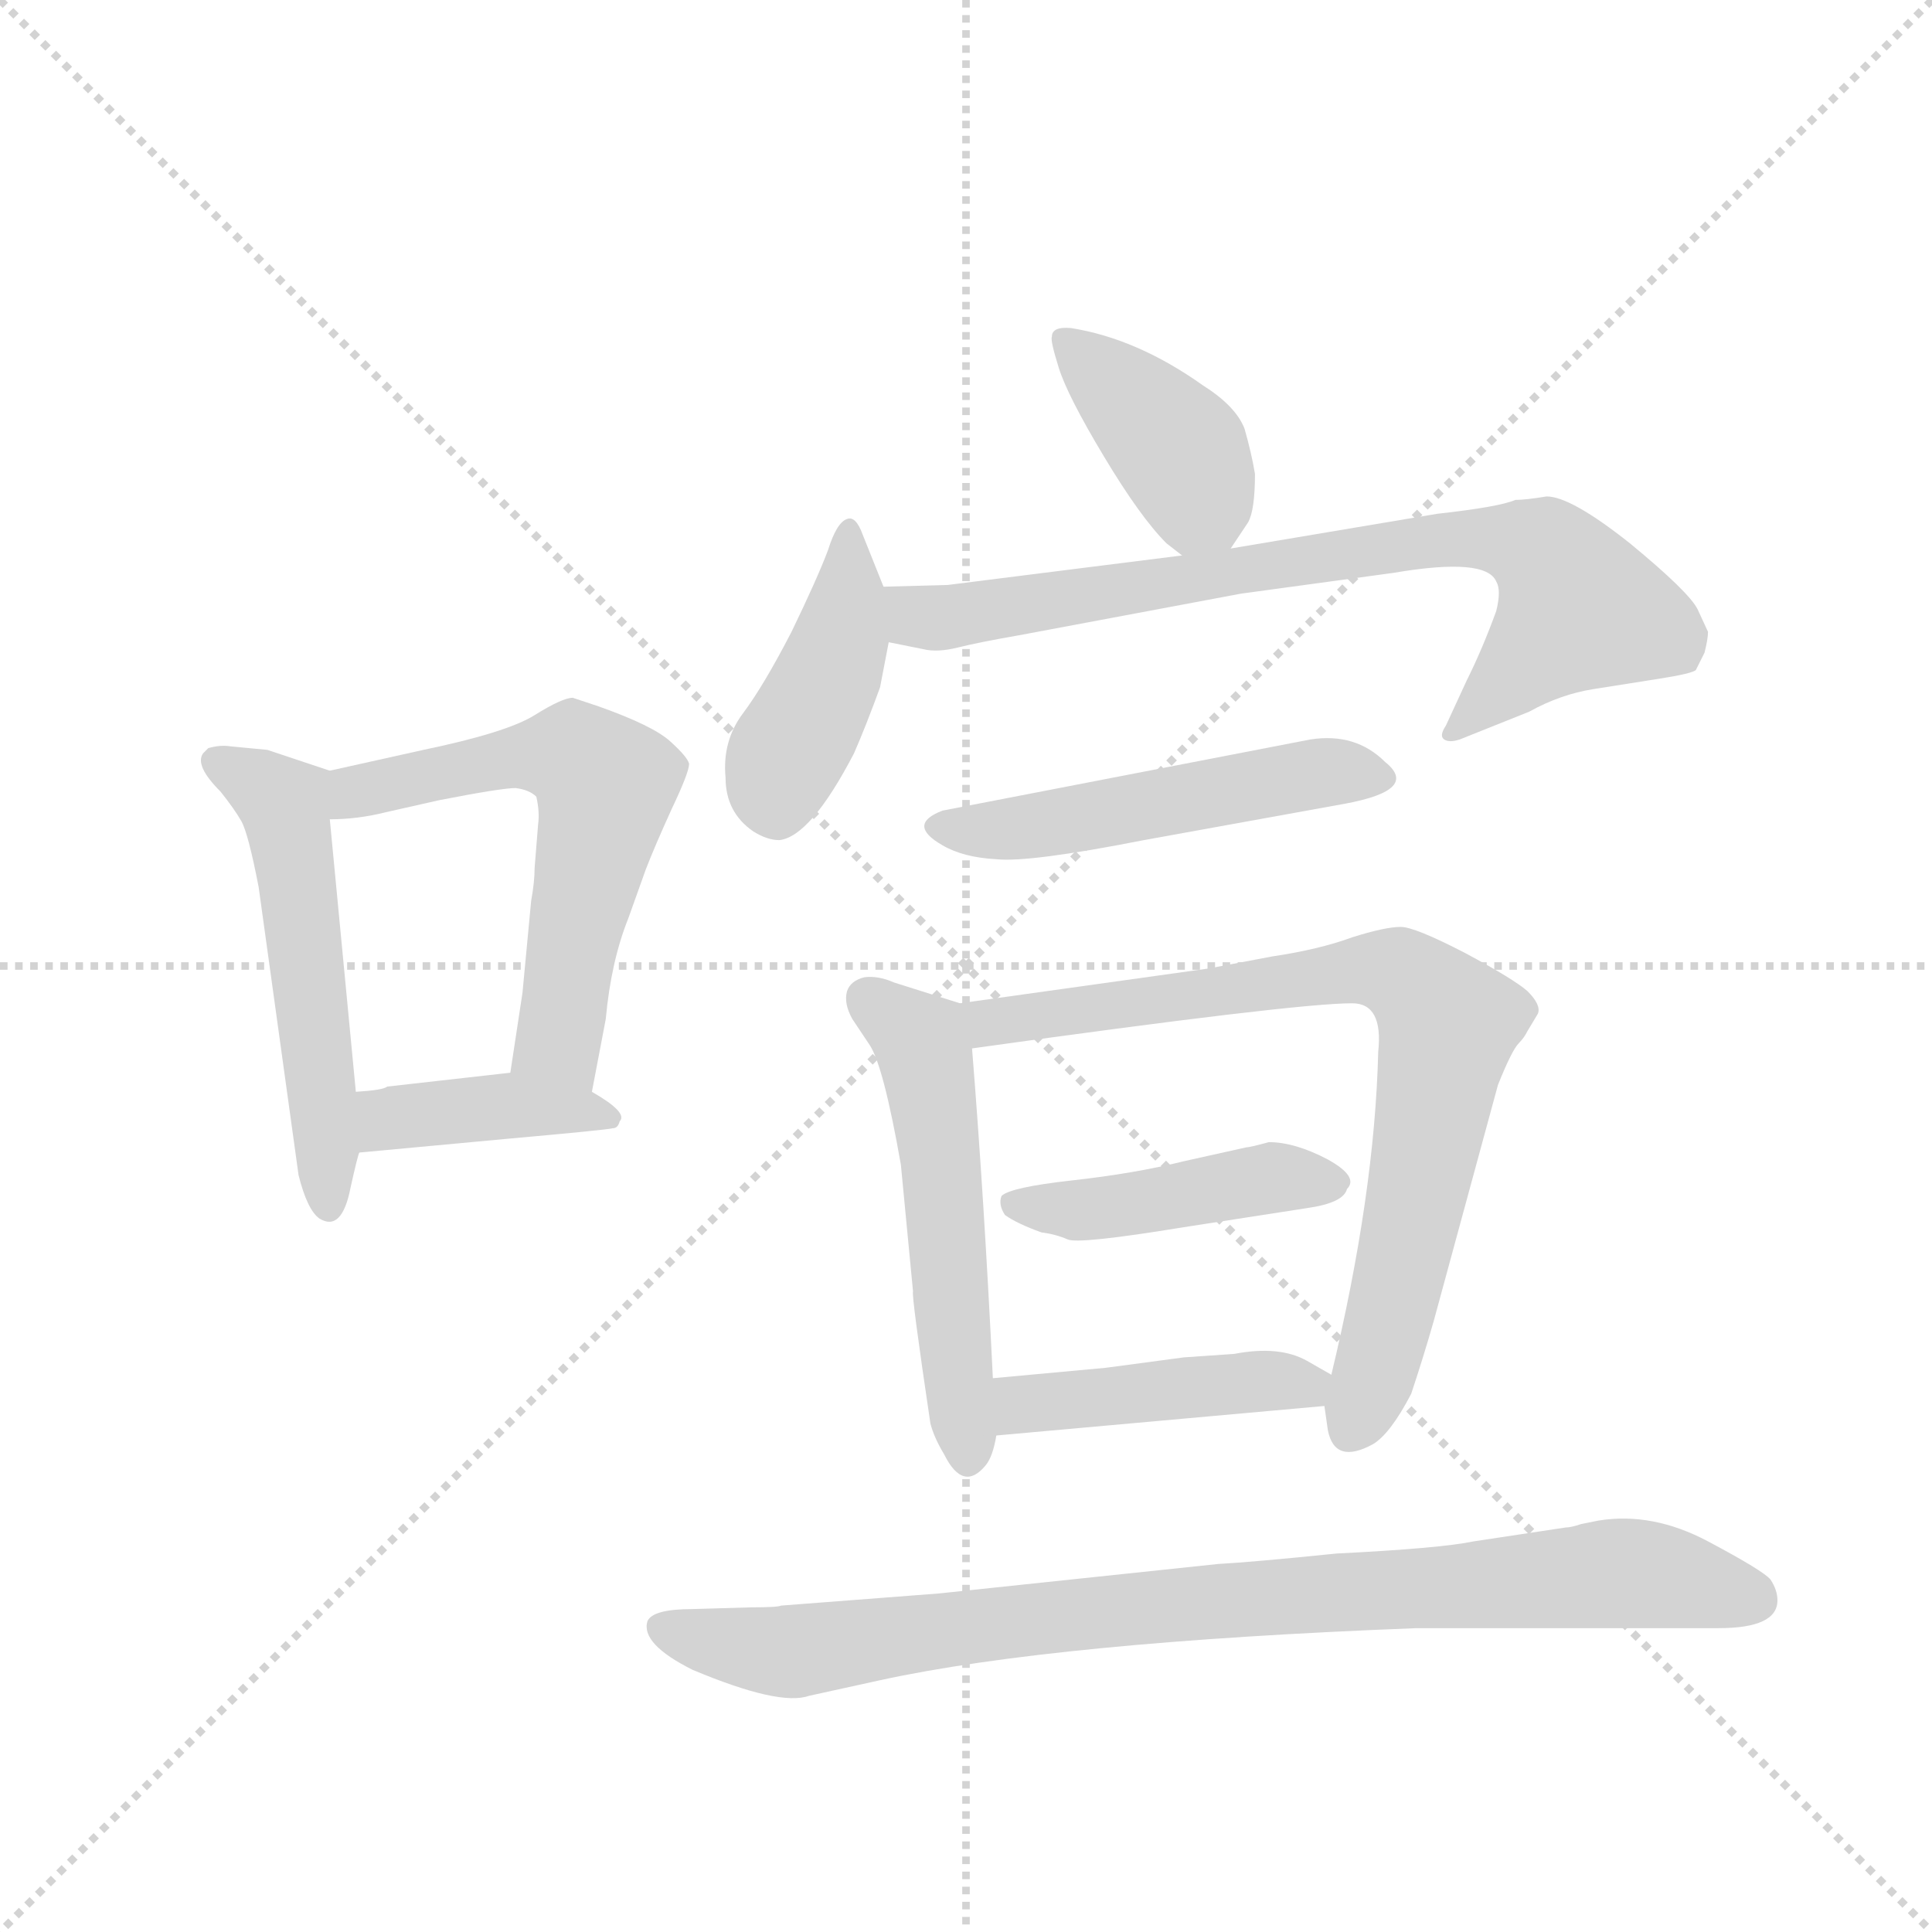 <svg version="1.1" viewBox="0 0 1024 1024" xmlns="http://www.w3.org/2000/svg">
  <g stroke="lightgray" stroke-dasharray="1,1" stroke-width="1" transform="scale(4, 4)">
    <line x1="0" y1="0" x2="256" y2="256"></line>
    <line x1="256" y1="0" x2="0" y2="256"></line>
    <line x1="128" y1="0" x2="128" y2="256"></line>
    <line x1="0" y1="128" x2="256" y2="128"></line>
  </g>
  <g transform="scale(0.92, -0.92) translate(60, -850)">
    <style type="text/css">
      
        @keyframes keyframes0 {
          from {
            stroke: blue;
            stroke-dashoffset: 530;
            stroke-width: 128;
          }
          63% {
            animation-timing-function: step-end;
            stroke: blue;
            stroke-dashoffset: 0;
            stroke-width: 128;
          }
          to {
            stroke: black;
            stroke-width: 1024;
          }
        }
        #make-me-a-hanzi-animation-0 {
          animation: keyframes0 0.681s both;
          animation-delay: 0s;
          animation-timing-function: linear;
        }
      
        @keyframes keyframes1 {
          from {
            stroke: blue;
            stroke-dashoffset: 599;
            stroke-width: 128;
          }
          66% {
            animation-timing-function: step-end;
            stroke: blue;
            stroke-dashoffset: 0;
            stroke-width: 128;
          }
          to {
            stroke: black;
            stroke-width: 1024;
          }
        }
        #make-me-a-hanzi-animation-1 {
          animation: keyframes1 0.737s both;
          animation-delay: 0.681s;
          animation-timing-function: linear;
        }
      
        @keyframes keyframes2 {
          from {
            stroke: blue;
            stroke-dashoffset: 400;
            stroke-width: 128;
          }
          57% {
            animation-timing-function: step-end;
            stroke: blue;
            stroke-dashoffset: 0;
            stroke-width: 128;
          }
          to {
            stroke: black;
            stroke-width: 1024;
          }
        }
        #make-me-a-hanzi-animation-2 {
          animation: keyframes2 0.576s both;
          animation-delay: 1.419s;
          animation-timing-function: linear;
        }
      
        @keyframes keyframes3 {
          from {
            stroke: blue;
            stroke-dashoffset: 397;
            stroke-width: 128;
          }
          56% {
            animation-timing-function: step-end;
            stroke: blue;
            stroke-dashoffset: 0;
            stroke-width: 128;
          }
          to {
            stroke: black;
            stroke-width: 1024;
          }
        }
        #make-me-a-hanzi-animation-3 {
          animation: keyframes3 0.573s both;
          animation-delay: 1.994s;
          animation-timing-function: linear;
        }
      
        @keyframes keyframes4 {
          from {
            stroke: blue;
            stroke-dashoffset: 424;
            stroke-width: 128;
          }
          58% {
            animation-timing-function: step-end;
            stroke: blue;
            stroke-dashoffset: 0;
            stroke-width: 128;
          }
          to {
            stroke: black;
            stroke-width: 1024;
          }
        }
        #make-me-a-hanzi-animation-4 {
          animation: keyframes4 0.595s both;
          animation-delay: 2.567s;
          animation-timing-function: linear;
        }
      
        @keyframes keyframes5 {
          from {
            stroke: blue;
            stroke-dashoffset: 780;
            stroke-width: 128;
          }
          72% {
            animation-timing-function: step-end;
            stroke: blue;
            stroke-dashoffset: 0;
            stroke-width: 128;
          }
          to {
            stroke: black;
            stroke-width: 1024;
          }
        }
        #make-me-a-hanzi-animation-5 {
          animation: keyframes5 0.885s both;
          animation-delay: 3.162s;
          animation-timing-function: linear;
        }
      
        @keyframes keyframes6 {
          from {
            stroke: blue;
            stroke-dashoffset: 512;
            stroke-width: 128;
          }
          63% {
            animation-timing-function: step-end;
            stroke: blue;
            stroke-dashoffset: 0;
            stroke-width: 128;
          }
          to {
            stroke: black;
            stroke-width: 1024;
          }
        }
        #make-me-a-hanzi-animation-6 {
          animation: keyframes6 0.667s both;
          animation-delay: 4.047s;
          animation-timing-function: linear;
        }
      
        @keyframes keyframes7 {
          from {
            stroke: blue;
            stroke-dashoffset: 535;
            stroke-width: 128;
          }
          64% {
            animation-timing-function: step-end;
            stroke: blue;
            stroke-dashoffset: 0;
            stroke-width: 128;
          }
          to {
            stroke: black;
            stroke-width: 1024;
          }
        }
        #make-me-a-hanzi-animation-7 {
          animation: keyframes7 0.685s both;
          animation-delay: 4.714s;
          animation-timing-function: linear;
        }
      
        @keyframes keyframes8 {
          from {
            stroke: blue;
            stroke-dashoffset: 785;
            stroke-width: 128;
          }
          72% {
            animation-timing-function: step-end;
            stroke: blue;
            stroke-dashoffset: 0;
            stroke-width: 128;
          }
          to {
            stroke: black;
            stroke-width: 1024;
          }
        }
        #make-me-a-hanzi-animation-8 {
          animation: keyframes8 0.889s both;
          animation-delay: 5.399s;
          animation-timing-function: linear;
        }
      
        @keyframes keyframes9 {
          from {
            stroke: blue;
            stroke-dashoffset: 440;
            stroke-width: 128;
          }
          59% {
            animation-timing-function: step-end;
            stroke: blue;
            stroke-dashoffset: 0;
            stroke-width: 128;
          }
          to {
            stroke: black;
            stroke-width: 1024;
          }
        }
        #make-me-a-hanzi-animation-9 {
          animation: keyframes9 0.608s both;
          animation-delay: 6.288s;
          animation-timing-function: linear;
        }
      
        @keyframes keyframes10 {
          from {
            stroke: blue;
            stroke-dashoffset: 441;
            stroke-width: 128;
          }
          59% {
            animation-timing-function: step-end;
            stroke: blue;
            stroke-dashoffset: 0;
            stroke-width: 128;
          }
          to {
            stroke: black;
            stroke-width: 1024;
          }
        }
        #make-me-a-hanzi-animation-10 {
          animation: keyframes10 0.609s both;
          animation-delay: 6.896s;
          animation-timing-function: linear;
        }
      
        @keyframes keyframes11 {
          from {
            stroke: blue;
            stroke-dashoffset: 888;
            stroke-width: 128;
          }
          74% {
            animation-timing-function: step-end;
            stroke: blue;
            stroke-dashoffset: 0;
            stroke-width: 128;
          }
          to {
            stroke: black;
            stroke-width: 1024;
          }
        }
        #make-me-a-hanzi-animation-11 {
          animation: keyframes11 0.973s both;
          animation-delay: 7.505s;
          animation-timing-function: linear;
        }
      
    </style>
    
      <path d="M 130 406 L 94 418 L 73 420 Q 67 421 60 419 L 57 416 Q 52 409 67 394 Q 75 384 79 377 Q 83 370 89 339 L 112 173 Q 117 153 124 148 Q 137 140 142 166 Q 146 184 147 186 L 145 221 L 130 378 C 127 407 133 405 130 406 Z" fill="lightgray"></path>
    
      <path d="M 184 418 L 130 406 C 101 399 100 377 130 378 Q 146 378 162 382 L 193 389 Q 229 396 237 396 Q 245 395 249 391 Q 251 382 250 375 L 248 350 Q 248 342 246 331 L 241 278 L 234 232 C 229 202 275 192 281 221 L 289 263 Q 292 296 302 321 L 312 349 Q 317 362 327 384 Q 337 405 337 410 Q 336 414 326 423 Q 316 432 285 443 L 270 448 Q 264 448 248 438 Q 232 428 184 418 Z" fill="lightgray"></path>
    
      <path d="M 147 186 L 233 194 Q 289 199 293 200 Q 296 200 297 204 Q 302 209 281 221 C 258 235 258 235 234 232 L 163 224 Q 161 222 145 221 C 115 219 117 183 147 186 Z" fill="lightgray"></path>
    
      <path d="M 546 656 Q 545 654 550 638 Q 555 622 576 587 Q 597 552 612 537 L 621 530 C 638 517 638 517 649 534 L 659 549 Q 663 556 663 577 Q 661 589 657 603 Q 652 616 633 628 Q 595 655 557 661 Q 546 662 546 656 Z" fill="lightgray"></path>
    
      <path d="M 449 512 L 437 542 Q 433 553 428 551 Q 422 549 417 533 Q 411 517 396 486 Q 380 455 368 439 Q 356 423 358 402 Q 358 382 374 371 Q 382 366 389 366 Q 407 368 432 416 Q 439 432 447 454 L 452 480 C 455 497 455 497 449 512 Z" fill="lightgray"></path>
    
      <path d="M 621 530 L 486 513 L 449 512 C 419 511 423 486 452 480 L 472 476 Q 480 474 492 477 Q 504 480 527 484 L 655 508 L 743 520 Q 796 529 802 515 Q 805 510 802 498 Q 794 476 785 458 L 773 432 Q 769 426 772 424 Q 775 422 781 424 L 821 440 Q 839 450 858 453 L 896 459 Q 915 462 917 464 L 922 474 Q 924 482 924 486 L 918 499 Q 913 509 879 537 Q 845 564 831 564 Q 819 562 813 562 Q 804 558 768 554 L 649 534 L 621 530 Z" fill="lightgray"></path>
    
      <path d="M 695 424 L 483 383 Q 462 375 483 363 Q 495 356 514 355 Q 533 353 599 366 L 715 387 Q 758 395 738 411 Q 721 428 695 424 Z" fill="lightgray"></path>
    
      <path d="M 493 272 L 455 284 Q 446 288 438 287 Q 430 285 428 279 Q 426 272 431 263 L 441 248 Q 449 236 459 179 L 466 106 Q 465 104 476 30 Q 478 22 484 12 Q 495 -10 508 6 Q 512 11 514 23 L 512 56 Q 507 159 500 246 C 498 270 498 270 493 272 Z" fill="lightgray"></path>
    
      <path d="M 703 40 L 705 26 Q 709 6 731 18 Q 741 24 753 47 Q 760 68 766 89 L 803 225 Q 811 245 815 249 Q 818 252 820 256 L 826 266 Q 828 271 820 279 Q 812 286 784 301 Q 755 316 747 316 Q 738 316 719 310 Q 700 303 673 299 L 636 292 L 493 272 C 463 268 470 242 500 246 Q 686 272 719 272 Q 737 272 734 244 Q 732 162 707 58 L 703 40 Z" fill="lightgray"></path>
    
      <path d="M 517 161 Q 515 156 519 150 Q 526 145 540 140 Q 548 139 555 136 Q 561 133 622 143 L 693 154 Q 714 157 716 165 Q 723 172 705 182 Q 686 192 671 192 Q 660 189 658 189 L 622 181 Q 594 174 558 170 Q 522 166 517 161 Z" fill="lightgray"></path>
    
      <path d="M 514 23 L 703 40 C 733 43 733 43 707 58 L 693 66 Q 677 75 651 70 L 622 68 L 577 62 L 512 56 C 482 53 484 20 514 23 Z" fill="lightgray"></path>
    
      <path d="M 373 -76 L 339 -77 Q 316 -77 313 -84 Q 309 -97 339 -112 Q 389 -133 406 -127 L 447 -118 Q 548 -96 756 -88 L 930 -88 Q 964 -88 964 -72 Q 964 -66 960 -60 Q 956 -55 924 -38 Q 892 -21 861 -26 L 851 -28 Q 845 -30 842 -30 L 789 -38 Q 770 -42 710 -45 Q 661 -50 642 -51 L 481 -68 L 390 -75 Q 388 -76 373 -76 Z" fill="lightgray"></path>
    
    
      <clipPath id="make-me-a-hanzi-clip-0">
        <path d="M 130 406 L 94 418 L 73 420 Q 67 421 60 419 L 57 416 Q 52 409 67 394 Q 75 384 79 377 Q 83 370 89 339 L 112 173 Q 117 153 124 148 Q 137 140 142 166 Q 146 184 147 186 L 145 221 L 130 378 C 127 407 133 405 130 406 Z"></path>
      </clipPath>
      <path clip-path="url(#make-me-a-hanzi-clip-0)" d="M 65 412 L 104 383 L 129 159" fill="none" id="make-me-a-hanzi-animation-0" stroke-dasharray="402 804" stroke-linecap="round"></path>
    
      <clipPath id="make-me-a-hanzi-clip-1">
        <path d="M 184 418 L 130 406 C 101 399 100 377 130 378 Q 146 378 162 382 L 193 389 Q 229 396 237 396 Q 245 395 249 391 Q 251 382 250 375 L 248 350 Q 248 342 246 331 L 241 278 L 234 232 C 229 202 275 192 281 221 L 289 263 Q 292 296 302 321 L 312 349 Q 317 362 327 384 Q 337 405 337 410 Q 336 414 326 423 Q 316 432 285 443 L 270 448 Q 264 448 248 438 Q 232 428 184 418 Z"></path>
      </clipPath>
      <path clip-path="url(#make-me-a-hanzi-clip-1)" d="M 135 385 L 145 394 L 242 415 L 270 415 L 282 407 L 289 398 L 261 251 L 277 229" fill="none" id="make-me-a-hanzi-animation-1" stroke-dasharray="471 942" stroke-linecap="round"></path>
    
      <clipPath id="make-me-a-hanzi-clip-2">
        <path d="M 147 186 L 233 194 Q 289 199 293 200 Q 296 200 297 204 Q 302 209 281 221 C 258 235 258 235 234 232 L 163 224 Q 161 222 145 221 C 115 219 117 183 147 186 Z"></path>
      </clipPath>
      <path clip-path="url(#make-me-a-hanzi-clip-2)" d="M 154 192 L 162 204 L 215 212 L 291 206" fill="none" id="make-me-a-hanzi-animation-2" stroke-dasharray="272 544" stroke-linecap="round"></path>
    
      <clipPath id="make-me-a-hanzi-clip-3">
        <path d="M 546 656 Q 545 654 550 638 Q 555 622 576 587 Q 597 552 612 537 L 621 530 C 638 517 638 517 649 534 L 659 549 Q 663 556 663 577 Q 661 589 657 603 Q 652 616 633 628 Q 595 655 557 661 Q 546 662 546 656 Z"></path>
      </clipPath>
      <path clip-path="url(#make-me-a-hanzi-clip-3)" d="M 554 654 L 620 589 L 640 545" fill="none" id="make-me-a-hanzi-animation-3" stroke-dasharray="269 538" stroke-linecap="round"></path>
    
      <clipPath id="make-me-a-hanzi-clip-4">
        <path d="M 449 512 L 437 542 Q 433 553 428 551 Q 422 549 417 533 Q 411 517 396 486 Q 380 455 368 439 Q 356 423 358 402 Q 358 382 374 371 Q 382 366 389 366 Q 407 368 432 416 Q 439 432 447 454 L 452 480 C 455 497 455 497 449 512 Z"></path>
      </clipPath>
      <path clip-path="url(#make-me-a-hanzi-clip-4)" d="M 430 544 L 424 479 L 390 408 L 387 384" fill="none" id="make-me-a-hanzi-animation-4" stroke-dasharray="296 592" stroke-linecap="round"></path>
    
      <clipPath id="make-me-a-hanzi-clip-5">
        <path d="M 621 530 L 486 513 L 449 512 C 419 511 423 486 452 480 L 472 476 Q 480 474 492 477 Q 504 480 527 484 L 655 508 L 743 520 Q 796 529 802 515 Q 805 510 802 498 Q 794 476 785 458 L 773 432 Q 769 426 772 424 Q 775 422 781 424 L 821 440 Q 839 450 858 453 L 896 459 Q 915 462 917 464 L 922 474 Q 924 482 924 486 L 918 499 Q 913 509 879 537 Q 845 564 831 564 Q 819 562 813 562 Q 804 558 768 554 L 649 534 L 621 530 Z"></path>
      </clipPath>
      <path clip-path="url(#make-me-a-hanzi-clip-5)" d="M 455 507 L 470 494 L 484 494 L 780 541 L 831 531 L 850 500 L 777 428" fill="none" id="make-me-a-hanzi-animation-5" stroke-dasharray="652 1304" stroke-linecap="round"></path>
    
      <clipPath id="make-me-a-hanzi-clip-6">
        <path d="M 695 424 L 483 383 Q 462 375 483 363 Q 495 356 514 355 Q 533 353 599 366 L 715 387 Q 758 395 738 411 Q 721 428 695 424 Z"></path>
      </clipPath>
      <path clip-path="url(#make-me-a-hanzi-clip-6)" d="M 482 373 L 550 376 L 704 405 L 735 402" fill="none" id="make-me-a-hanzi-animation-6" stroke-dasharray="384 768" stroke-linecap="round"></path>
    
      <clipPath id="make-me-a-hanzi-clip-7">
        <path d="M 493 272 L 455 284 Q 446 288 438 287 Q 430 285 428 279 Q 426 272 431 263 L 441 248 Q 449 236 459 179 L 466 106 Q 465 104 476 30 Q 478 22 484 12 Q 495 -10 508 6 Q 512 11 514 23 L 512 56 Q 507 159 500 246 C 498 270 498 270 493 272 Z"></path>
      </clipPath>
      <path clip-path="url(#make-me-a-hanzi-clip-7)" d="M 440 275 L 467 254 L 474 237 L 497 12" fill="none" id="make-me-a-hanzi-animation-7" stroke-dasharray="407 814" stroke-linecap="round"></path>
    
      <clipPath id="make-me-a-hanzi-clip-8">
        <path d="M 703 40 L 705 26 Q 709 6 731 18 Q 741 24 753 47 Q 760 68 766 89 L 803 225 Q 811 245 815 249 Q 818 252 820 256 L 826 266 Q 828 271 820 279 Q 812 286 784 301 Q 755 316 747 316 Q 738 316 719 310 Q 700 303 673 299 L 636 292 L 493 272 C 463 268 470 242 500 246 Q 686 272 719 272 Q 737 272 734 244 Q 732 162 707 58 L 703 40 Z"></path>
      </clipPath>
      <path clip-path="url(#make-me-a-hanzi-clip-8)" d="M 501 267 L 513 259 L 718 291 L 745 289 L 762 277 L 773 259 L 766 211 L 744 103 L 720 27" fill="none" id="make-me-a-hanzi-animation-8" stroke-dasharray="657 1314" stroke-linecap="round"></path>
    
      <clipPath id="make-me-a-hanzi-clip-9">
        <path d="M 517 161 Q 515 156 519 150 Q 526 145 540 140 Q 548 139 555 136 Q 561 133 622 143 L 693 154 Q 714 157 716 165 Q 723 172 705 182 Q 686 192 671 192 Q 660 189 658 189 L 622 181 Q 594 174 558 170 Q 522 166 517 161 Z"></path>
      </clipPath>
      <path clip-path="url(#make-me-a-hanzi-clip-9)" d="M 523 156 L 574 153 L 674 172 L 705 170" fill="none" id="make-me-a-hanzi-animation-9" stroke-dasharray="312 624" stroke-linecap="round"></path>
    
      <clipPath id="make-me-a-hanzi-clip-10">
        <path d="M 514 23 L 703 40 C 733 43 733 43 707 58 L 693 66 Q 677 75 651 70 L 622 68 L 577 62 L 512 56 C 482 53 484 20 514 23 Z"></path>
      </clipPath>
      <path clip-path="url(#make-me-a-hanzi-clip-10)" d="M 521 29 L 533 42 L 700 55" fill="none" id="make-me-a-hanzi-animation-10" stroke-dasharray="313 626" stroke-linecap="round"></path>
    
      <clipPath id="make-me-a-hanzi-clip-11">
        <path d="M 373 -76 L 339 -77 Q 316 -77 313 -84 Q 309 -97 339 -112 Q 389 -133 406 -127 L 447 -118 Q 548 -96 756 -88 L 930 -88 Q 964 -88 964 -72 Q 964 -66 960 -60 Q 956 -55 924 -38 Q 892 -21 861 -26 L 851 -28 Q 845 -30 842 -30 L 789 -38 Q 770 -42 710 -45 Q 661 -50 642 -51 L 481 -68 L 390 -75 Q 388 -76 373 -76 Z"></path>
      </clipPath>
      <path clip-path="url(#make-me-a-hanzi-clip-11)" d="M 321 -88 L 395 -102 L 637 -72 L 870 -56 L 948 -71" fill="none" id="make-me-a-hanzi-animation-11" stroke-dasharray="760 1520" stroke-linecap="round"></path>
    
  </g>
</svg>